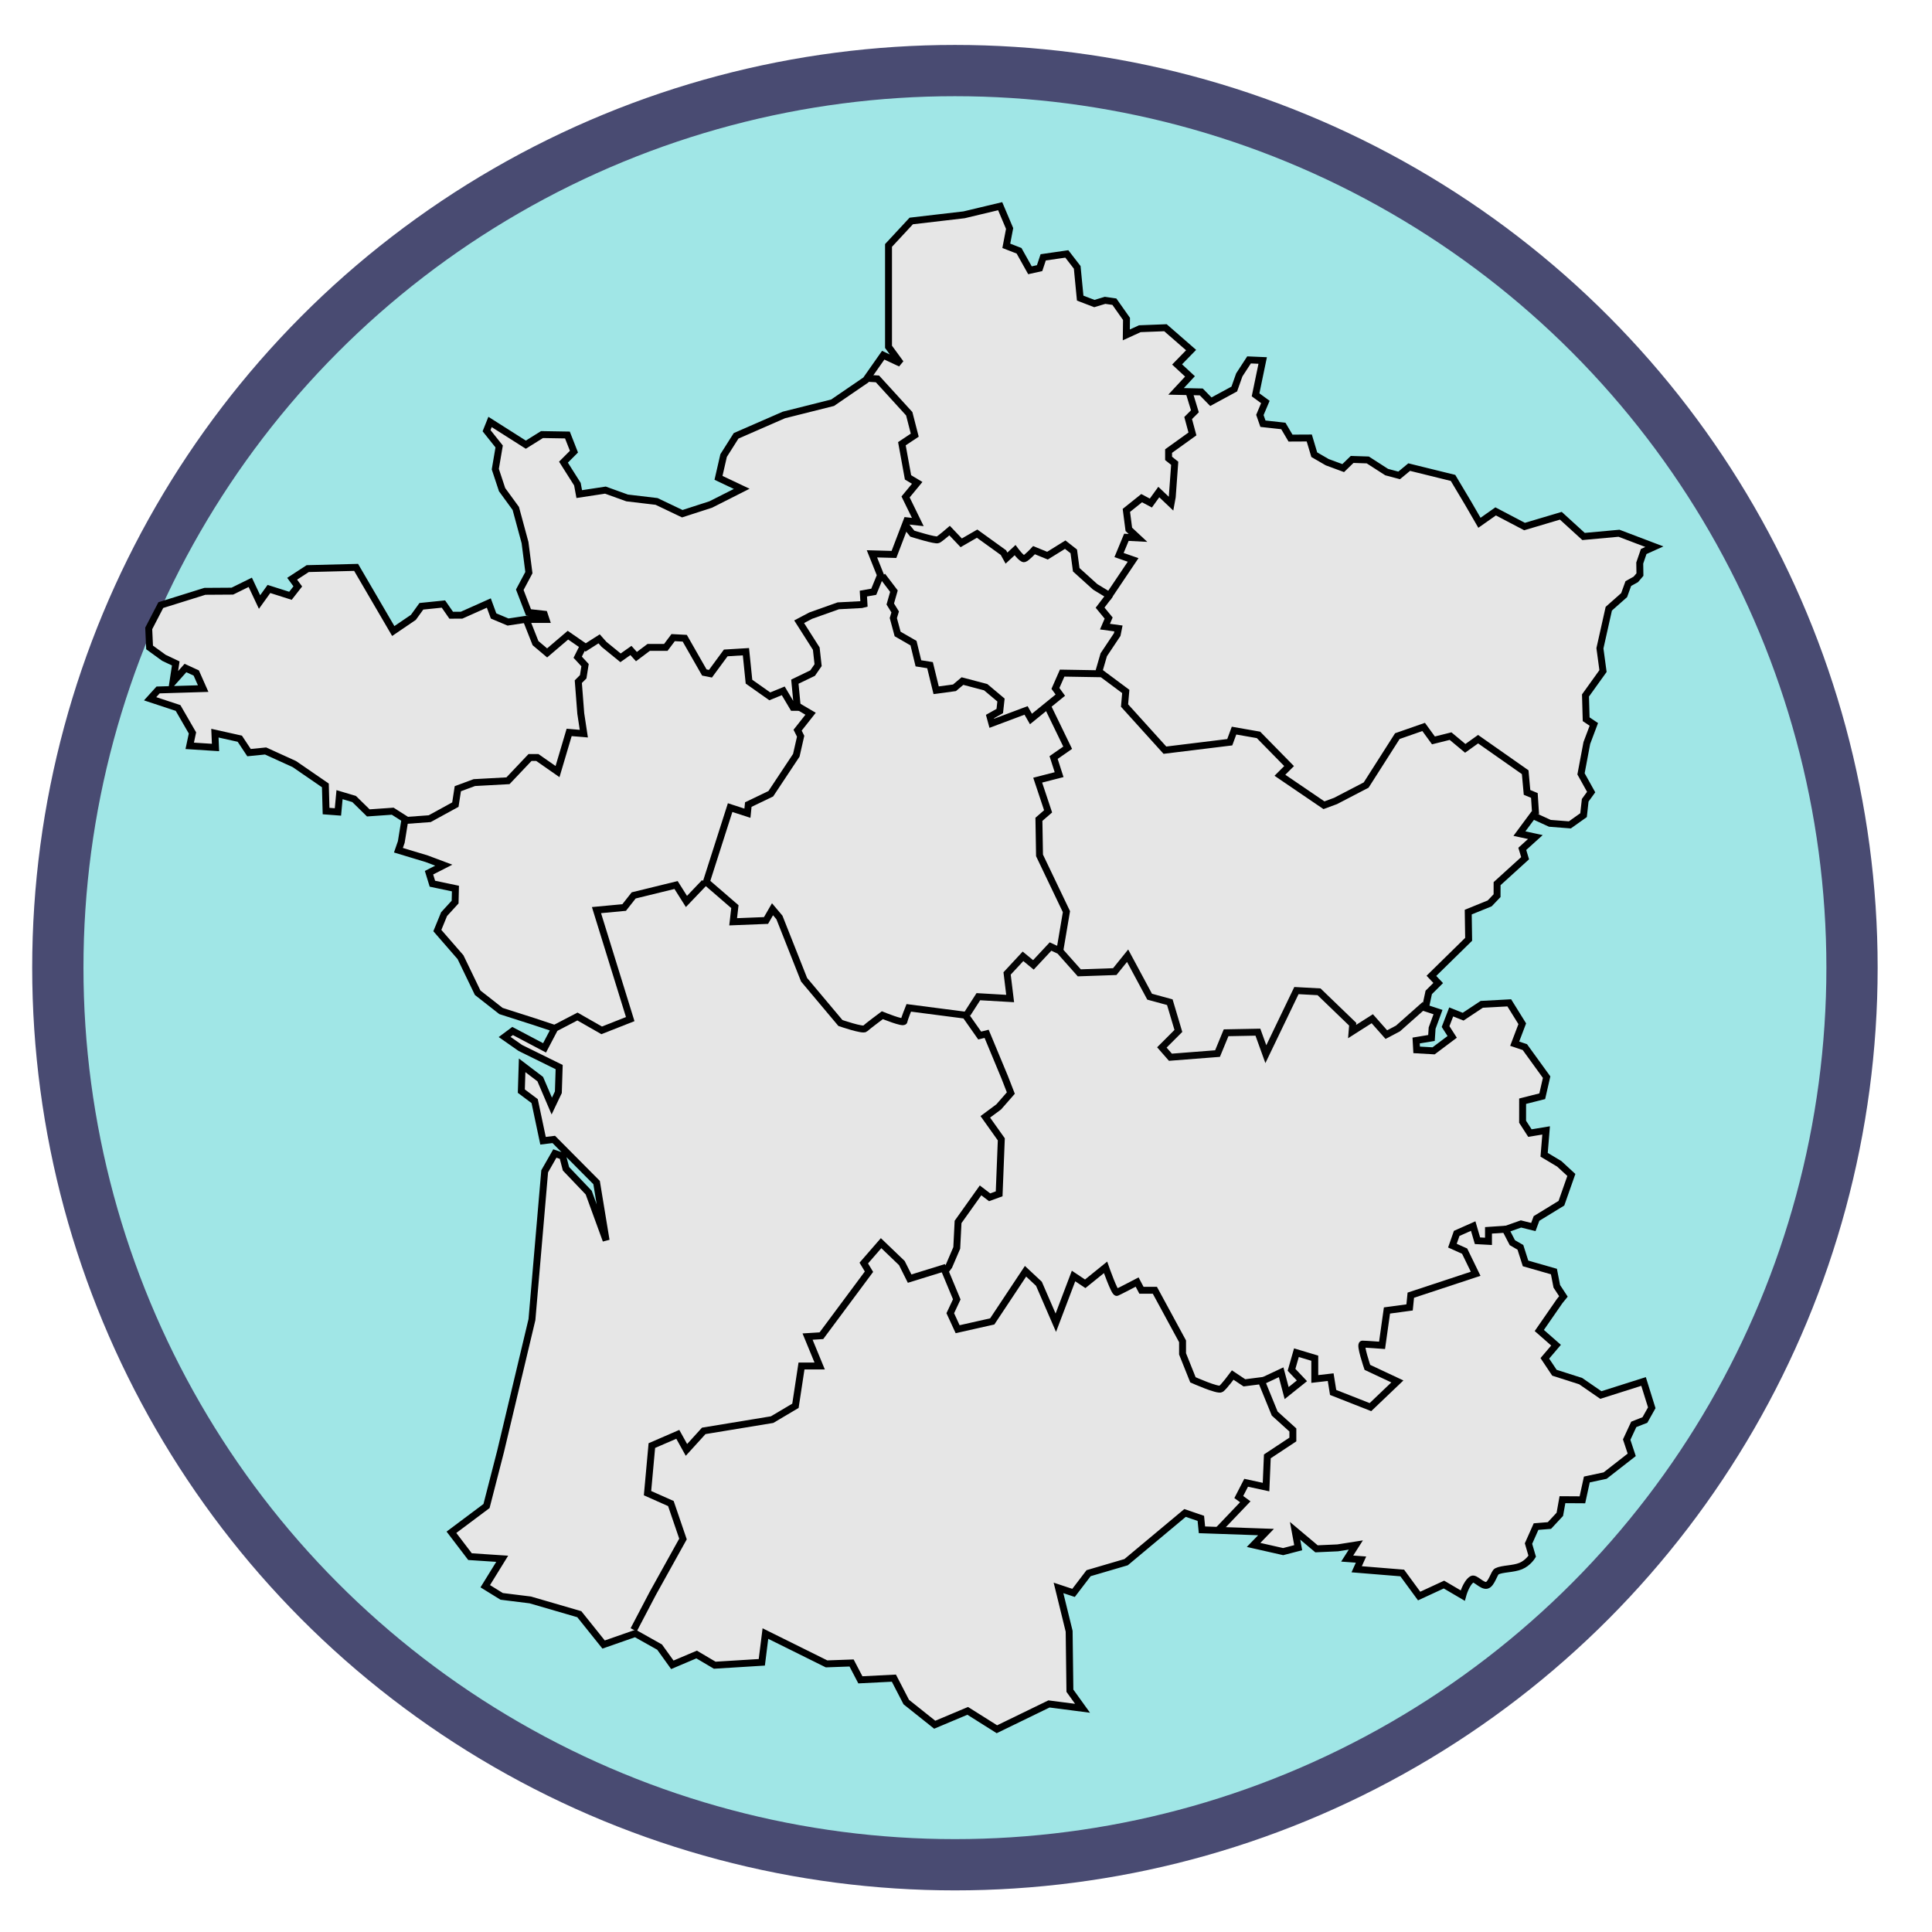 <?xml version="1.0" encoding="UTF-8" standalone="no"?>
<!-- Created with Inkscape (http://www.inkscape.org/) -->

<svg
   xmlns:dc="http://purl.org/dc/elements/1.1/"
   xmlns:cc="http://creativecommons.org/ns#"
   xmlns:rdf="http://www.w3.org/1999/02/22-rdf-syntax-ns#"
   xmlns:svg="http://www.w3.org/2000/svg"
   xmlns="http://www.w3.org/2000/svg"
   xmlns:sodipodi="http://sodipodi.sourceforge.net/DTD/sodipodi-0.dtd"
   xmlns:inkscape="http://www.inkscape.org/namespaces/inkscape"
   width="45"
   height="45"
   viewBox="0 0 45 45"
   id="svg4958"
   version="1.1"
   inkscape:version="0.91 r13725"
   sodipodi:docname="Régions.svg"
   inkscape:export-filename="D:\0-0-Agata\graphik\pictogrammes\Pictos-fonctions\picto-loupe.png"
   inkscape:export-xdpi="300"
   inkscape:export-ydpi="300">
  <defs
     id="defs4960" />
  <sodipodi:namedview
     id="base"
     pagecolor="#ffffff"
     bordercolor="#666666"
     borderopacity="1.0"
     inkscape:pageopacity="0.0"
     inkscape:pageshadow="2"
     inkscape:zoom="3.959798"
     inkscape:cx="24.80491"
     inkscape:cy="35.327143"
     inkscape:document-units="px"
     inkscape:current-layer="layer1"
     showgrid="true"
     units="px"
     inkscape:window-width="1366"
     inkscape:window-height="705"
     inkscape:window-x="-8"
     inkscape:window-y="-8"
     inkscape:window-maximized="1">
    <inkscape:grid
       type="xygrid"
       id="grid6185" />
  </sodipodi:namedview>
  <g
     inkscape:label="Calque 1"
     inkscape:groupmode="layer"
     id="layer1"
     transform="translate(0,-1007.362)">
    <rect
       style="opacity:1;fill:none;fill-opacity:1;stroke:none;stroke-width:1.951;stroke-linecap:round;stroke-linejoin:round;stroke-miterlimit:4;stroke-dasharray:none;stroke-dashoffset:0;stroke-opacity:1"
       id="rect5524"
       width="45"
       height="45"
       x="4.1835023e-008"
       y="1007.639"
       inkscape:export-filename="D:\0-0-Agata\graphik\pictogrammes\Picto-legendes\DEA.png"
       inkscape:export-xdpi="300"
       inkscape:export-ydpi="300" />
    <rect
       style="opacity:1;fill:none;fill-opacity:1;stroke:none;stroke-width:1.951;stroke-linecap:round;stroke-linejoin:round;stroke-miterlimit:4;stroke-dasharray:none;stroke-dashoffset:0;stroke-opacity:1"
       id="rect5524-31"
       width="45"
       height="45"
       x="4.1835023e-008"
       y="1007.639"
       inkscape:export-filename="D:\0-0-Agata\graphik\pictogrammes\Picto-legendes\DEA.png"
       inkscape:export-xdpi="300"
       inkscape:export-ydpi="300" />
    <g
       id="layer1-4"
       inkscape:label="Calque 1"
       transform="translate(0,0.277)"
       inkscape:export-xdpi="300"
       inkscape:export-ydpi="300">
      <rect
         y="1007.362"
         x="0"
         height="45"
         width="45"
         id="rect5524-8"
         style="opacity:1;fill:none;fill-opacity:1;stroke:none;stroke-width:1.951;stroke-linecap:round;stroke-linejoin:round;stroke-miterlimit:4;stroke-dasharray:none;stroke-dashoffset:0;stroke-opacity:1" />
      <g
         transform="matrix(1.194,0,0,1.194,-672.863,388.146)"
         id="g6744"
         style="display:inline;opacity:1">
        <circle
           style="display:inline;opacity:1;fill:#a0e6e6;fill-opacity:1;stroke:#494b72;stroke-width:1;stroke-miterlimit:4;stroke-dasharray:none;stroke-dashoffset:0;stroke-opacity:1"
           id="path5087-3-0-8"
           cx="582.165"
           cy="537.251"
           r="17.5"
           inkscape:export-filename="D:\0-0-Opacite\graphik\pictogrammes\Déf\Etablissement-public.png"
           inkscape:export-xdpi="300"
           inkscape:export-ydpi="300" />
        <g
           id="g6715"
           transform="matrix(0.135,0,0,0.135,526.134,466.945)">
          <path
             sodipodi:nodetypes="cccccccccccccccccccccccccccccccccccccccccccccccccccccccccccccccccccccccccccccccccccccccccccccccccccccccccccccccccccccccccccccccccccccccccccccccccccccccccccccccccccccccccccccssssccccccccccccccccccccccccccccccccccccccccccccccccccccccccccccccccccccccccccccccccccccccccccccccccccccccccccccccccccccccccccccccccccccccccccccc"
             inkscape:connector-curvature="0"
             id="path4148"
             d="m 421.583,410.752 -5.22,1.247 -7.631,0.89 -3.283,3.536 0,14.647 1.742,2.387 -2.508,-1.175 -2.517,3.587 -4.798,3.283 -7.035,1.766 -6.91,3.017 -1.803,2.847 -0.74,3.222 3.356,1.59 -4.482,2.265 -4.107,1.328 -3.718,-1.773 -4.258,-0.505 -3.133,-1.13 -3.78,0.575 -0.265,-1.433 -2.015,-3.183 1.515,-1.515 -0.943,-2.408 -3.673,-0.062 -2.338,1.46 -5.168,-3.283 -0.505,1.263 1.819,2.278 -0.556,3.278 0.98,2.964 1.98,2.714 1.334,4.928 0.559,4.347 -1.316,2.472 1.263,3.283 2.273,0.253 0.253,0.758 -3.03,0 -2.46,0.372 -2.085,-0.878 -0.687,-1.868 -3.937,1.757 -1.499,0.007 -1.124,-1.618 -3.186,0.326 -1.156,1.6 -2.906,1.975 -5.369,-9.197 -6.994,0.178 -2.247,1.464 0.814,1.107 -1.061,1.357 -3.108,-0.987 -1.358,1.888 -1.341,-2.849 -2.591,1.276 -3.966,0.026 -6.369,1.99 -1.747,3.37 0.126,2.748 2.064,1.498 1.716,0.815 -0.409,2.69 1.811,-2.03 1.561,0.72 0.997,2.253 -6.513,0.198 -1.151,1.271 4.037,1.334 2.081,3.604 -0.397,1.865 3.728,0.24 -0.088,-2.072 3.599,0.803 1.331,2.011 2.393,-0.239 4.162,1.896 4.477,3.08 0.102,3.705 1.713,0.129 0.232,-2.498 2.107,0.627 2.051,2.009 3.526,-0.246 1.776,1.129 -0.537,3.317 -0.412,1.192 4.079,1.232 2.477,0.929 -2.136,1.089 0.488,1.589 3.329,0.701 -0.046,1.951 -1.596,1.747 -0.971,2.372 3.348,3.848 2.478,5.138 3.37,2.638 4.777,1.527 2.991,0.991 -1.472,2.806 -4.617,-2.436 -1.156,0.862 2.279,1.592 5.604,2.76 -0.117,3.636 -0.951,1.997 -1.666,-3.896 -2.617,-1.989 -0.117,3.726 1.926,1.443 1.212,5.729 1.551,-0.191 6.187,6.229 1.374,8.354 -2.516,-6.901 -3.285,-3.444 -0.473,-1.819 -1.133,-0.388 -1.469,2.573 -1.84,21.429 -4.533,19.042 -2.032,7.899 -5.067,3.792 2.685,3.521 4.649,0.307 -2.449,3.967 2.373,1.467 4.134,0.513 7.083,2.062 3.511,4.383 4.583,-1.599 3.511,1.972 1.839,2.558 3.509,-1.489 2.616,1.547 6.803,-0.42 0.52,-4.155 8.836,4.382 3.615,-0.13 1.272,2.435 4.843,-0.244 1.789,3.455 4.111,3.277 4.768,-2.005 4.219,2.658 7.526,-3.658 4.848,0.628 -1.826,-2.537 -0.11,-8.59 -1.538,-6.268 2.174,0.722 2.174,-2.849 5.419,-1.591 8.516,-7.111 2.285,0.78 0.16,1.655 9.259,0.325 -1.799,1.859 4.272,0.966 2.176,-0.566 -0.449,-2.441 3.096,2.603 3.06,-0.138 2.623,-0.414 -1.252,1.961 1.998,0.148 -0.627,1.398 6.585,0.537 2.442,3.332 3.585,-1.659 2.71,1.591 c 0,0 0.483,-1.818 1.348,-2.359 0.432,-0.271 1.445,1.043 2.134,0.875 0.689,-0.168 1.055,-1.818 1.445,-2.015 0.779,-0.396 2.371,-0.318 3.454,-0.765 1.084,-0.448 1.66,-1.422 1.66,-1.422 l -0.534,-1.828 1.091,-2.453 1.932,-0.156 1.504,-1.616 0.379,-2.116 2.883,0.018 0.641,-2.937 2.641,-0.562 3.845,-2.999 -0.729,-2.2 1.021,-2.2 1.614,-0.638 0.989,-1.763 -1.185,-3.801 -6.172,1.958 -2.912,-2.008 -3.796,-1.213 -1.386,-2.079 1.619,-1.902 -2.418,-2.124 2.942,-4.249 0.544,-0.669 -0.959,-1.465 -0.415,-2.134 -4.101,-1.174 -0.742,-2.323 -1.166,-0.676 -0.99,-1.913 2.241,-0.792 1.784,0.444 0.458,-1.236 3.599,-2.203 1.435,-4.084 -1.747,-1.609 -2.187,-1.309 0.288,-3.519 -2.341,0.386 -1.057,-1.64 0.003,-2.966 2.835,-0.717 0.632,-2.759 -3.144,-4.342 -1.469,-0.494 1.094,-2.88 -1.877,-3.021 -3.974,0.214 -2.694,1.786 -1.722,-0.688 -0.813,2.113 0.955,1.494 -2.687,2.016 -2.448,-0.141 -0.075,-1.352 2.216,-0.367 0.095,-1.427 0.849,-2.315 -1.82,-0.597 0.482,-2.243 1.366,-1.359 -0.981,-1.039 5.38,-5.278 -0.058,-3.93 3.101,-1.26 1.064,-1.116 0.004,-1.735 4.048,-3.677 -0.407,-1.352 1.891,-1.706 -2.305,-0.496 1.938,-2.617 2.461,1.129 2.889,0.226 1.978,-1.405 0.24,-2.155 0.859,-1.183 -1.464,-2.631 0.838,-4.456 1.013,-2.69 -1.109,-0.745 -0.096,-3.435 2.53,-3.527 -0.444,-3.29 1.28,-5.72 2.219,-1.964 0.601,-1.667 1.087,-0.606 0.593,-0.695 -0.026,-1.667 0.571,-1.667 1.543,-0.695 -5.112,-1.943 -5.123,0.467 -3.281,-2.995 -5.245,1.559 -4.174,-2.191 -2.343,1.648 -1.629,-2.816 -2.187,-3.668 -6.336,-1.563 -1.451,1.2 -1.805,-0.479 -2.726,-1.754 -2.262,-0.074 -1.29,1.252 -2.314,-0.855 -1.869,-1.084 -0.72,-2.41 -2.712,0.014 -1.033,-1.754 -2.95,-0.326 -0.442,-1.265 0.793,-1.874 -1.417,-1.034 1.029,-4.961 -1.971,-0.086 -1.411,2.166 -0.723,2.041 -3.384,1.835 -1.384,-1.415 -3.643,-0.08 2.011,-2.164 -1.864,-1.727 2.023,-2.078 -3.704,-3.228 -3.704,0.144 -1.954,0.894 0.03,-2.311 -1.755,-2.49 -1.345,-0.195 -1.547,0.465 -2.047,-0.785 -0.43,-4.443 -1.502,-1.943 -3.413,0.494 -0.519,1.56 -1.394,0.309 -1.575,-2.816 -1.843,-0.717 0.478,-2.503 z"
             style="fill:#e6e6e6;fill-opacity:1;fill-rule:evenodd;stroke:#000000;stroke-width:1;stroke-linecap:butt;stroke-linejoin:miter;stroke-miterlimit:4;stroke-dasharray:none;stroke-opacity:1" />
          <path
             inkscape:connector-curvature="0"
             id="path4150"
             d="m 402.344,435.619 1.503,0.088 4.596,5.038 0.795,3.094 -1.856,1.237 0.884,4.861 1.326,0.795 -1.679,2.033 1.768,3.624 -1.591,-0.177 -1.856,4.861 -3.182,-0.088 1.237,3.094 -0.972,2.386 -1.503,0.265 0.088,1.503 -0.354,0.088 -3.359,0.177 -3.977,1.414 -1.679,0.884 2.475,3.889 0.265,2.386 -0.795,1.149 -2.563,1.237 0.354,3.712 -0.619,0 -1.414,-2.386 -1.945,0.795 -3.005,-2.121 -0.442,-4.331 -2.917,0.177 -2.21,3.005 -0.884,-0.177 -2.828,-4.95 -1.679,-0.088 -1.061,1.414 -2.475,0 -1.768,1.326 -0.795,-0.884 -1.503,1.061 -2.386,-1.945 -0.707,-0.795 -1.945,1.237 -2.563,-1.768 -3.005,2.563 -1.679,-1.414 -1.326,-3.359"
             style="fill:none;fill-rule:evenodd;stroke:#000000;stroke-width:1;stroke-linecap:butt;stroke-linejoin:miter;stroke-miterlimit:4;stroke-dasharray:none;stroke-opacity:1" />
          <path
             inkscape:connector-curvature="0"
             id="path4152"
             d="m 361.42,474.156 -0.884,1.768 1.061,1.149 -0.265,1.679 -0.707,0.707 0.354,4.596 0.442,2.917 -2.121,-0.177 -1.679,5.657 -2.917,-2.033 -1.061,0 -3.182,3.359 -4.861,0.265 -2.386,0.884 -0.354,2.298 -3.712,2.033 -3.624,0.265"
             style="fill:none;fill-rule:evenodd;stroke:#000000;stroke-width:1;stroke-linecap:butt;stroke-linejoin:miter;stroke-miterlimit:4;stroke-dasharray:none;stroke-opacity:1" />
          <path
             inkscape:connector-curvature="0"
             id="path4154"
             d="m 407.824,456.744 1.061,1.326 c 0,0 3.359,1.061 3.712,0.884 0.354,-0.177 1.679,-1.326 1.679,-1.326 l 1.679,1.768 2.298,-1.326 3.801,2.74 0.442,0.795 1.237,-1.149 c 0,0 0.972,1.326 1.326,1.237 0.354,-0.088 1.414,-1.237 1.414,-1.237 l 1.945,0.795 2.563,-1.591 1.237,0.972 0.354,2.652 2.74,2.475 2.033,1.237 3.447,-5.127 -2.033,-0.707 1.061,-2.563 1.679,0.088 -1.326,-1.237 -0.354,-2.74 2.21,-1.768 1.326,0.707 1.149,-1.591 1.768,1.679 0.177,-0.972 0.354,-4.861 -0.884,-0.707 0,-1.061 3.447,-2.475 -0.619,-2.298 0.972,-0.972 -0.884,-2.917"
             style="fill:none;fill-rule:evenodd;stroke:#000000;stroke-width:1;stroke-linecap:butt;stroke-linejoin:miter;stroke-miterlimit:4;stroke-dasharray:none;stroke-opacity:1" />
          <path
             inkscape:connector-curvature="0"
             id="path4156"
             d="m 404.553,464.169 1.679,2.21 -0.53,1.856 0.707,1.149 -0.265,0.884 0.619,2.298 2.298,1.326 0.707,2.917 1.679,0.265 0.884,3.624 2.652,-0.354 1.149,-0.972 3.359,0.884 2.21,1.856 -0.177,1.591 -1.414,0.795 0.265,0.972 4.95,-1.856 0.707,1.237 4.243,-3.447 -0.707,-0.972 0.972,-2.21 5.215,0.088 0.795,-2.74 1.945,-2.917 0.177,-0.884 -1.945,-0.265 0.53,-1.237 -1.237,-1.503 1.414,-1.856"
             style="fill:none;fill-rule:evenodd;stroke:#000000;stroke-width:1;stroke-linecap:butt;stroke-linejoin:miter;stroke-miterlimit:4;stroke-dasharray:none;stroke-opacity:1" />
          <path
             sodipodi:nodetypes="cccccccccccccccccscsccccccccccccccccccccccccccsccccccscccccccccccc"
             inkscape:connector-curvature="0"
             id="path4149"
             d="m 392.062,482.844 2.125,1.25 -1.875,2.375 0.438,0.875 -0.625,2.75 -3.688,5.562 -3.25,1.562 -0.125,1.25 -2.5,-0.812 -3.438,10.75 4.125,3.562 -0.25,2.188 4.75,-0.188 0.938,-1.625 1,1.188 3.562,9 5.25,6.25 c 0,0 3.25,1.125 3.562,0.812 0.312,-0.312 2.5,-1.938 2.5,-1.938 0,0 3.062,1.25 3.125,0.875 0.062,-0.375 0.688,-1.938 0.688,-1.938 l 8.188,1.062 2.062,2.938 1,-0.25 2.625,6.312 0.875,2.25 -1.75,2 -1.938,1.438 2.312,3.25 -0.312,7.875 -1.375,0.5 -1.312,-1 -3.25,4.562 -0.188,3.75 -1.125,2.625 -0.562,0.75 1.688,4.062 -0.938,2 1.062,2.312 5,-1.125 4.812,-7.25 1.938,1.812 2.438,5.625 2.562,-6.75 1.688,1.125 2.938,-2.375 c 0,0 1.312,3.75 1.625,3.625 0.312,-0.125 2.938,-1.5 2.938,-1.5 l 0.625,1.188 1.938,0 4,7.375 0,1.812 1.5,3.75 c 0,0 3.625,1.625 4.062,1.312 0.438,-0.312 1.688,-2 1.688,-2 l 1.688,1.125 2.438,-0.312 1.938,4.75 2.625,2.375 0,1.375 -3.688,2.438 -0.188,4.438 -2.875,-0.625 -1.062,2.062 0.938,0.688 -3.875,4.062"
             style="fill:none;fill-rule:evenodd;stroke:#000000;stroke-width:1;stroke-linecap:butt;stroke-linejoin:miter;stroke-miterlimit:4;stroke-dasharray:none;stroke-opacity:1" />
          <path
             inkscape:connector-curvature="0"
             id="path4153"
             d="m 459.354,580.576 2.828,-1.326 0.795,3.005 2.21,-1.768 -1.503,-1.591 0.707,-2.475 2.652,0.795 0,3.005 2.298,-0.265 0.354,2.21 5.392,2.121 3.889,-3.712 -4.331,-2.033 c 0,0 -1.149,-3.359 -0.707,-3.359 0.442,0 2.828,0.177 2.828,0.177 l 0.707,-5.038 3.27,-0.442 0.177,-1.768 9.369,-3.094 -1.591,-3.27 -1.768,-0.795 0.619,-1.768 2.386,-1.061 0.619,2.121 1.591,0.088 0,-1.591 2.652,-0.177"
             style="fill:none;fill-rule:evenodd;stroke:#000000;stroke-width:1;stroke-linecap:butt;stroke-linejoin:miter;stroke-miterlimit:4;stroke-dasharray:none;stroke-opacity:1" />
          <path
             inkscape:connector-curvature="0"
             id="path4157"
             d="m 416.839,527.455 1.591,-2.475 4.596,0.265 -0.442,-3.624 2.298,-2.475 1.503,1.237 2.475,-2.652 1.326,0.619 2.828,3.182 5.127,-0.177 1.856,-2.298 3.182,5.922 2.917,0.795 1.237,4.154 -2.386,2.386 1.237,1.414 6.806,-0.53 1.237,-3.005 4.596,-0.088 1.149,3.182 4.419,-9.192 3.27,0.177 4.861,4.685 -0.088,1.061 2.917,-1.856 2.033,2.298 1.679,-0.884 3.889,-3.447"
             style="opacity:0.98;fill:none;fill-rule:evenodd;stroke:#000000;stroke-width:1;stroke-linecap:butt;stroke-linejoin:miter;stroke-miterlimit:4;stroke-dasharray:none;stroke-opacity:1" />
          <path
             inkscape:connector-curvature="0"
             id="path4159"
             d="m 430.186,518.439 0.972,-5.745 -3.889,-8.132 -0.088,-5.215 1.326,-1.149 -1.503,-4.508 3.094,-0.795 -0.795,-2.475 2.033,-1.414 -2.828,-5.834"
             style="fill:none;fill-rule:evenodd;stroke:#000000;stroke-width:1;stroke-linecap:butt;stroke-linejoin:miter;stroke-miterlimit:4;stroke-dasharray:none;stroke-opacity:1" />
          <path
             inkscape:connector-curvature="0"
             id="path4161"
             d="m 435.931,478.046 3.801,2.828 -0.177,2.033 5.834,6.452 9.369,-1.149 0.619,-1.679 3.536,0.619 4.419,4.508 -1.326,1.326 6.364,4.331 1.679,-0.619 4.419,-2.298 4.508,-7.071 3.801,-1.326 1.414,1.945 2.475,-0.619 2.121,1.768 1.856,-1.326 6.806,4.773 0.265,2.917 1.061,0.442 0.177,2.74"
             style="fill:none;fill-rule:evenodd;stroke:#000000;stroke-width:1;stroke-linecap:butt;stroke-linejoin:miter;stroke-miterlimit:4;stroke-dasharray:none;stroke-opacity:1" />
          <path
             inkscape:connector-curvature="0"
             id="path4163"
             d="m 368.625,616.469 2.75,-5.25 4.375,-7.875 -1.75,-5.125 -2.25,-1 -1.125,-0.5 0.625,-6.875 3.75,-1.625 1.25,2.25 2.5,-2.75 9.875,-1.625 3.375,-2 0.875,-5.75 2.625,0 -1.75,-4.25 2,-0.125 6.875,-9.25 -0.75,-1.25 2.5,-2.875 3,2.875 1.125,2.25 5.25,-1.625"
             style="fill:none;fill-rule:evenodd;stroke:#000000;stroke-width:1;stroke-linecap:butt;stroke-linejoin:miter;stroke-miterlimit:4;stroke-dasharray:none;stroke-opacity:1" />
          <path
             inkscape:connector-curvature="0"
             id="path4165"
             d="m 357.375,529.469 3.125,-1.625 3.5,2 4.125,-1.625 -4.875,-15.75 4,-0.375 1.375,-1.75 6.125,-1.5 1.5,2.375 2.625,-2.75"
             style="fill:none;fill-rule:evenodd;stroke:#000000;stroke-width:1;stroke-linecap:butt;stroke-linejoin:miter;stroke-miterlimit:4;stroke-dasharray:none;stroke-opacity:1" />
        </g>
      </g>
    </g>
  </g>
</svg>
